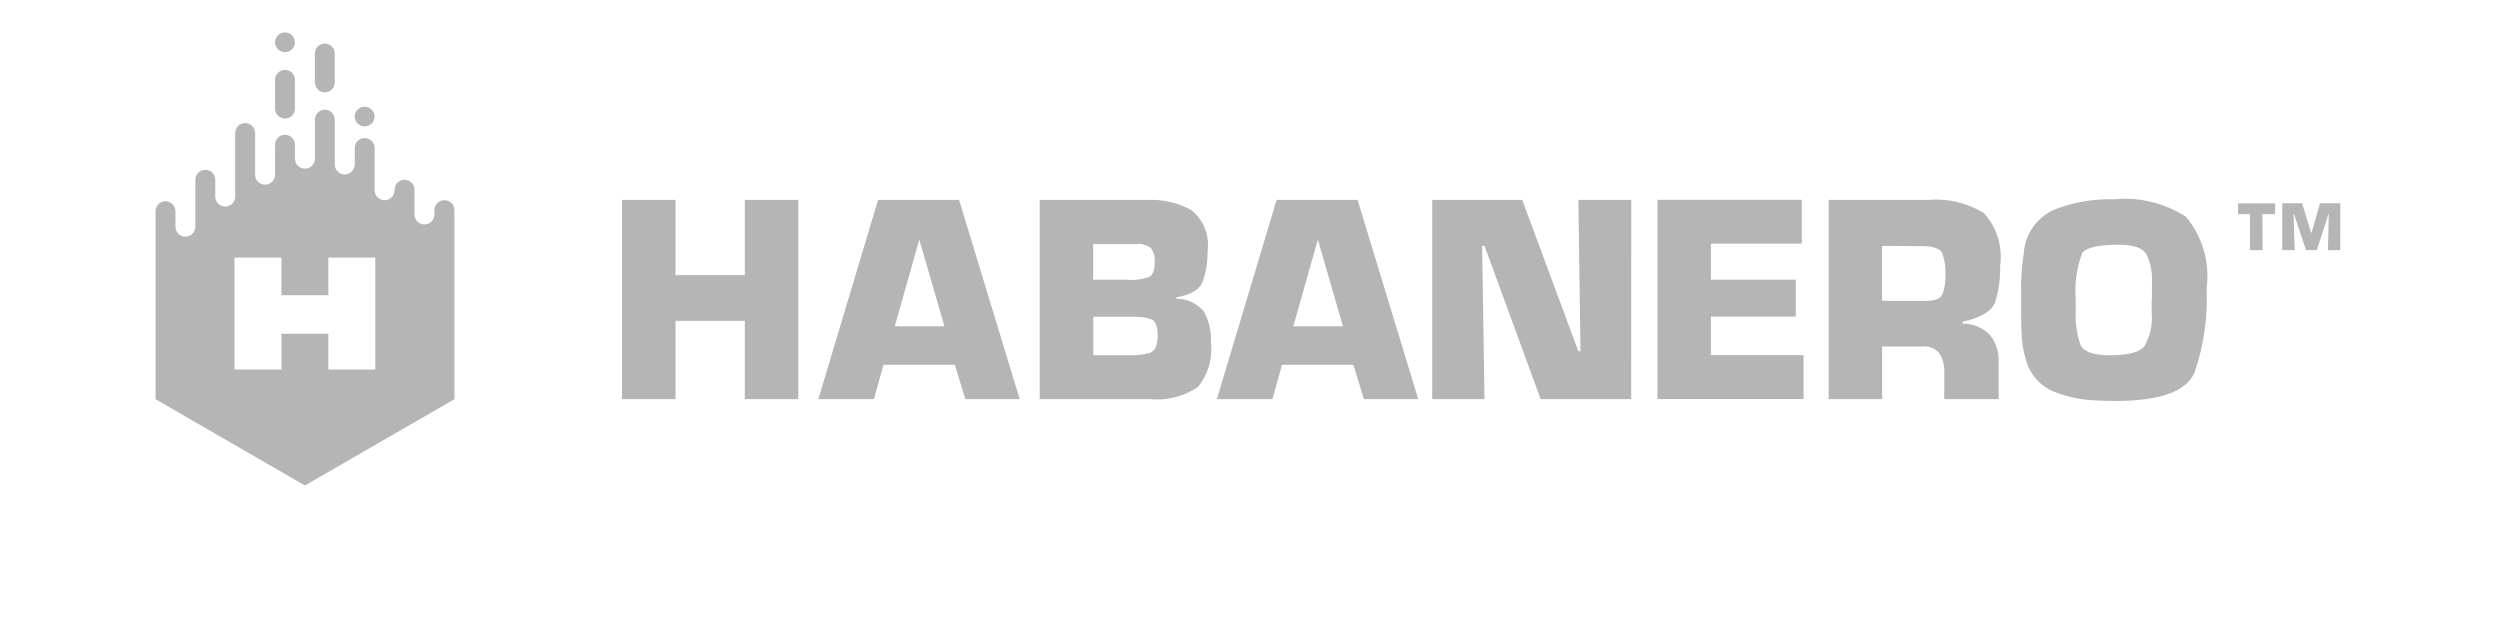 <svg xmlns="http://www.w3.org/2000/svg" width="100" height="25" fill="none" viewBox="0 0 100 25">
    <path fill="#B5B5B5" d="M90.503 10.005H90v-1.44h-.48v-.433h1.483v.433h-.507l.007 1.44zM93.61 10.005h-.494l.038-1.44h-.015l-.467 1.44h-.432l-.48-1.44h-.017l.044 1.44h-.496V8.131h.793l.36 1.177h.02L92.8 8.13h.812l-.002 1.874zM31.932 15.966h-2.139v-3.131h-2.772v3.13h-2.14v-7.97h2.14v3.01h2.772v-3.01h2.139v7.97zM35.339 14.591l-.383 1.375h-2.223l2.39-7.97h3.24l2.425 7.97h-2.175l-.419-1.374H35.34zm1.433-5.007l-.98 3.466h1.984l-1.004-3.466zM41.588 7.995h4.337c.604-.023 1.203.12 1.733.412.24.193.424.444.538.73.113.286.15.597.107.902.009.407-.054.813-.185 1.2-.12.34-.48.555-1.058.651v.06c.21-.002.416.044.605.133.19.088.357.219.49.38.207.372.304.795.28 1.22.04.322.012.649-.08.96-.091.312-.245.601-.452.85-.574.377-1.26.543-1.942.472h-4.373v-7.97zm3.5 3.19c.032.008.064.012.096.013h.084c.22-.003.44-.037.65-.102.18-.06.27-.253.27-.58.022-.209-.031-.418-.15-.591-.164-.129-.372-.187-.579-.161h-1.732v1.422h1.361zm.06 3.024c.28.014.56-.016.83-.09.22-.068.33-.297.33-.687 0-.374-.086-.595-.257-.663-.245-.078-.502-.112-.759-.101h-1.56v1.54h1.416zM51.28 14.591l-.383 1.375h-2.222l2.389-7.97h3.24l2.426 7.97h-2.175l-.418-1.374H51.28zm1.434-5.007l-.98 3.466h1.983l-1.003-3.466zM65.248 15.966h-3.62l-2.247-6.13h-.096l.096 6.13h-2.092v-7.97h3.6l2.246 6.058h.084l-.084-6.059h2.116l-.003 7.97zM68.438 11.186h3.395v1.478h-3.395v1.541h3.705v1.757H66.3v-7.97h5.771v1.756h-3.633v1.438zM73.147 7.995h4.015c.765-.06 1.53.122 2.186.52.258.281.451.616.565.98.114.365.145.75.093 1.13.015.49-.052.981-.197 1.451-.132.37-.568.634-1.309.794v.073c.203-.003.404.036.592.113.188.077.358.19.501.334.253.32.379.722.353 1.13v1.445H77.77v-1.063c.014-.266-.05-.53-.186-.76-.084-.102-.195-.182-.319-.231-.124-.05-.258-.066-.39-.05h-1.59v2.104h-2.14v-7.97zm3.84 4.039c.39.009.626-.079.71-.263.094-.252.135-.52.12-.788.017-.293-.028-.587-.132-.862-.087-.182-.36-.275-.813-.275l-1.59-.01v2.198h1.705zM80.843 11.561c0-.163 0-.324.012-.48.012-.156.019-.32.036-.48.017-.16.036-.325.06-.48.027-.372.154-.73.368-1.036.215-.305.508-.546.85-.698.682-.267 1.407-.408 2.14-.417h.24c1.014-.098 2.033.148 2.891.7.328.394.57.852.712 1.344.142.493.18 1.01.113 1.517.053 1.14-.11 2.28-.48 3.36-.32.765-1.378 1.148-3.173 1.148-.128 0-.26 0-.395-.006s-.27-.01-.405-.018c-.587-.02-1.166-.146-1.709-.371-.273-.122-.514-.307-.704-.54-.189-.232-.32-.505-.385-.798-.078-.269-.126-.545-.142-.825-.017-.28-.025-.558-.025-.84v-1.069l-.004-.01zm2.186.437v.48c-.02.438.042.876.18 1.291.12.294.51.441 1.172.442.732 0 1.195-.117 1.391-.352.24-.414.343-.893.293-1.369v-.287c0-.094 0-.194.013-.298v-.574c.027-.404-.052-.807-.229-1.171-.151-.247-.513-.37-1.087-.37-.828 0-1.32.111-1.476.334-.218.587-.305 1.216-.257 1.84v.037-.003z"/>
    <path fill="#B5B5B5" fill-rule="evenodd" d="M12.992 3.693c.106 0 .207-.043.282-.118.075-.074.117-.176.117-.282V2.141c0-.105-.042-.207-.117-.281-.075-.075-.176-.117-.282-.117-.106 0-.207.042-.282.117-.074.074-.116.176-.116.281v1.152c0 .106.042.208.116.282.075.075.176.118.282.118zM11.399 4.744c.106 0 .207-.042.282-.117.074-.074.116-.176.116-.281V3.194c0-.053-.01-.104-.03-.153-.02-.048-.05-.092-.086-.129-.037-.037-.08-.066-.13-.086-.048-.02-.1-.03-.152-.03-.052 0-.104.01-.152.03-.049.02-.092.05-.13.086-.036.037-.066.081-.086.13-.02.048-.03.1-.03.152v1.152c0 .105.042.207.117.281.074.075.175.117.28.117zM11.399 2.086c.106 0 .207-.042.282-.116.074-.075.116-.177.116-.282v.008c0-.052-.01-.104-.03-.152-.02-.049-.05-.092-.086-.13-.037-.036-.08-.066-.13-.086-.048-.02-.1-.03-.152-.03-.052 0-.104.01-.152.03-.049.02-.092.05-.13.087-.036.037-.066.08-.086.129-.02.048-.03.1-.03.152v-.008c0 .105.042.207.117.282.074.074.175.116.28.116zM14.586 5.055c.106 0 .207-.042.282-.117.075-.074.116-.176.116-.281v.01c0-.106-.041-.208-.116-.282-.075-.075-.176-.117-.282-.117-.106 0-.207.042-.282.117-.075.074-.117.176-.117.281v-.01c0 .053.01.105.03.153.02.049.05.093.087.13.037.037.08.066.129.086.048.02.1.03.153.03z" clip-rule="evenodd"/>
    <path fill="#B5B5B5" fill-rule="evenodd" d="M17.773 8.01c-.106 0-.206.041-.281.116-.075.075-.117.176-.117.282v.201c-.008.103-.055.198-.132.266-.076.069-.176.105-.278.102-.103-.004-.2-.046-.272-.12-.072-.073-.112-.171-.114-.274v-.995c0-.106-.041-.207-.116-.282-.075-.074-.176-.116-.282-.116-.106 0-.207.042-.282.116-.074.075-.116.176-.116.282v.023c0 .106-.042.207-.117.282-.075.074-.176.116-.282.116-.106 0-.207-.042-.282-.116-.074-.075-.116-.176-.116-.282V5.944c.003-.054-.006-.108-.024-.159-.019-.05-.047-.097-.085-.137-.037-.039-.082-.07-.132-.092-.05-.021-.103-.032-.157-.032-.054 0-.108.01-.158.032s-.094.053-.132.092c-.037.04-.065.086-.084.137-.019.05-.027.105-.024.16v.635c-.003.105-.046.205-.12.279-.074.074-.175.117-.28.12-.105 0-.207-.042-.281-.117-.075-.075-.117-.176-.117-.282V4.787c0-.105-.042-.207-.117-.281-.074-.075-.176-.117-.281-.117-.106 0-.208.042-.282.117-.075.074-.117.176-.117.281v1.56c0 .053-.01.104-.03.153-.02.048-.05.092-.086.129-.037.037-.081.066-.13.086-.048.02-.1.03-.152.03-.053 0-.104-.01-.153-.03-.048-.02-.092-.049-.129-.086-.037-.037-.066-.08-.086-.13-.02-.048-.03-.1-.03-.152v-.559c0-.106-.043-.207-.117-.282-.075-.074-.176-.116-.282-.116-.105 0-.207.042-.281.116-.075.075-.117.176-.117.282v1.2c0 .052-.01.104-.03.153-.02.048-.05.092-.087.129-.037.037-.08.066-.13.086-.048.02-.1.03-.152.03-.052 0-.104-.01-.152-.03-.049-.02-.092-.05-.13-.086-.036-.037-.066-.081-.086-.13-.02-.048-.03-.1-.03-.152V5.322c0-.105-.042-.207-.117-.281-.074-.075-.176-.117-.281-.117-.106 0-.207.042-.282.117-.075.074-.117.176-.117.281v2.542c0 .106-.042.207-.116.282-.075.075-.177.116-.282.116-.106 0-.207-.041-.282-.116-.075-.075-.117-.176-.117-.282v-.673c0-.106-.042-.207-.116-.282-.075-.075-.176-.116-.282-.116-.106 0-.207.041-.282.116-.075.075-.117.176-.117.282v1.876c0 .105-.041.207-.116.281-.075.075-.176.117-.282.117-.106 0-.207-.042-.282-.117-.075-.075-.116-.176-.116-.281V8.45c0-.106-.042-.207-.117-.282-.075-.075-.176-.117-.282-.117-.106 0-.206.042-.281.117-.075.075-.117.176-.117.282v7.518l5.977 3.451 5.979-3.451V8.404c0-.052-.012-.104-.032-.152-.021-.049-.05-.092-.088-.129-.038-.037-.082-.066-.13-.085-.05-.02-.101-.03-.154-.029zm-2.76 6.77h-1.878v-1.43H11.26v1.43H9.38v-4.476h1.878v1.505h1.876v-1.505h1.878v4.476z" clip-rule="evenodd"/>
</svg>
